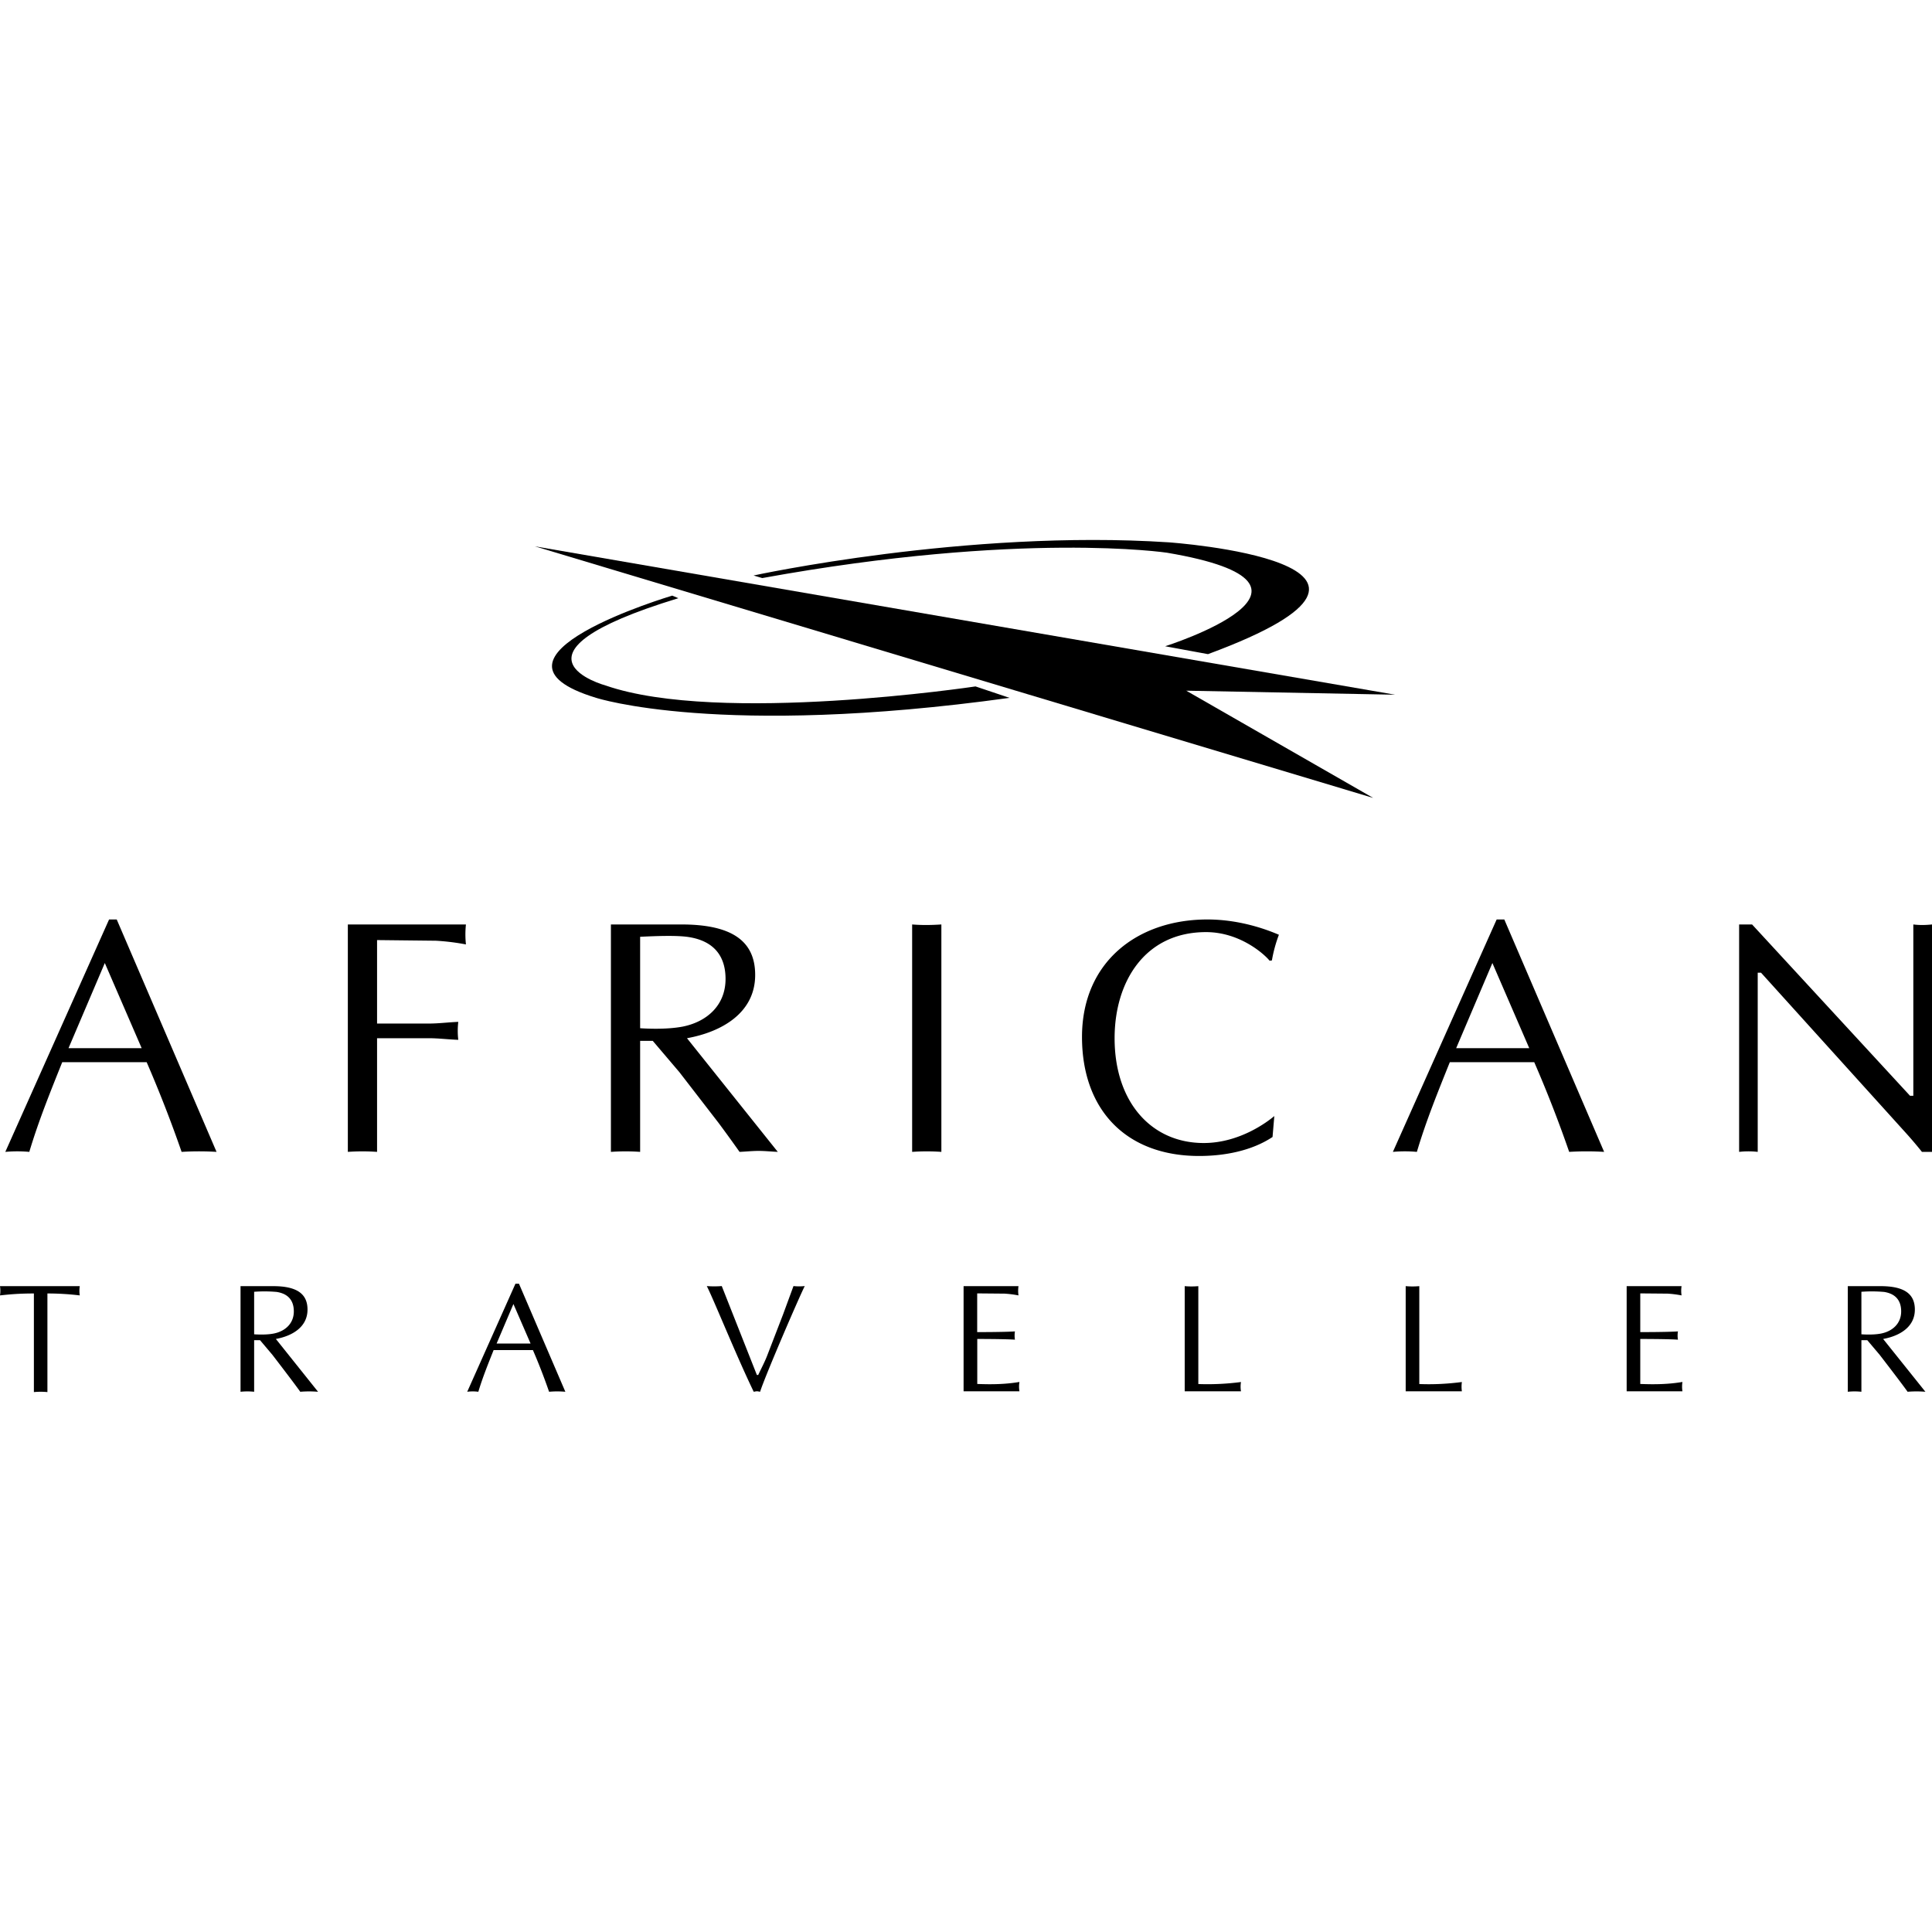<?xml version="1.0" encoding="iso-8859-1"?><svg height="200px" viewBox="0.0 0.0 24.0 24.0" width="200px" xmlns="http://www.w3.org/2000/svg"><path animation_id="0" d="M2.69 14.309 A3.578 3.578 0.0 0 0 2.256 14.309 A15.861 15.861 0.0 0 0 1.822 13.195 L0.773 13.195 C0.628 13.557 0.48 13.921 0.364 14.309 A1.682 1.682 0.0 0 0 0.066 14.309 L1.355 11.422 L1.45 11.422 L2.69 14.309 L2.69 14.309 M1.302 11.963 L0.851 13.021 L1.76 13.021 L1.302 11.963 M4.321 11.484 L5.788 11.484 A1.175 1.175 0.0 0 0 5.788 11.732 A2.878 2.878 0.0 0 0 5.415 11.686 L4.684 11.678 L4.684 12.715 L5.325 12.715 C5.449 12.715 5.568 12.699 5.693 12.694 A0.94 0.94 0.0 0 0 5.693 12.917 C5.568 12.913 5.449 12.897 5.325 12.897 L4.684 12.897 L4.684 14.309 A2.593 2.593 0.0 0 0 4.321 14.309 L4.321 11.484 L4.321 11.484 M7.589 11.484 L8.464 11.484 C9.1 11.484 9.381 11.695 9.381 12.111 C9.381 12.591 8.952 12.822 8.534 12.897 L9.662 14.309 C9.575 14.305 9.5 14.297 9.422 14.297 C9.344 14.297 9.261 14.306 9.187 14.309 A18.719 18.719 0.0 0 0 8.927 13.95 L8.439 13.318 L8.109 12.93 L7.952 12.93 L7.952 14.309 A2.593 2.593 0.0 0 0 7.589 14.309 L7.589 11.484 L7.589 11.484 M7.952 12.773 C8.01 12.777 8.274 12.793 8.485 12.752 C8.787 12.69 9.013 12.484 9.013 12.161 C9.013 11.877 8.869 11.691 8.559 11.641 C8.406 11.616 8.125 11.629 7.952 11.637 L7.952 12.773 L7.952 12.773 M11.331 11.484 C11.443 11.493 11.558 11.493 11.694 11.484 L11.694 14.309 A2.595 2.595 0.0 0 0 11.331 14.309 L11.331 11.484 M15.808 14.124 C15.548 14.297 15.209 14.36 14.896 14.36 C13.987 14.36 13.441 13.785 13.441 12.881 C13.441 11.951 14.128 11.422 14.999 11.422 C15.3 11.422 15.61 11.493 15.887 11.612 A1.719 1.719 0.0 0 0 15.8 11.931 L15.771 11.934 C15.713 11.86 15.408 11.579 14.982 11.579 C14.222 11.579 13.846 12.195 13.846 12.897 C13.846 13.689 14.301 14.199 14.953 14.199 C15.4 14.199 15.747 13.934 15.83 13.864 L15.808 14.124 L15.808 14.124 M19.927 14.309 A3.589 3.589 0.0 0 0 19.493 14.309 A15.582 15.582 0.0 0 0 19.059 13.195 L18.01 13.195 C17.865 13.557 17.716 13.921 17.601 14.309 A1.681 1.681 0.0 0 0 17.303 14.309 L18.592 11.422 L18.687 11.422 L19.927 14.309 L19.927 14.309 M18.539 11.963 L18.089 13.021 L18.997 13.021 L18.539 11.963 M24.0 14.309 L23.875 14.309 A5.031 5.031 0.0 0 0 23.661 14.058 L21.876 12.083 L21.835 12.083 L21.835 14.309 A1.014 1.014 0.0 0 0 21.604 14.309 L21.604 11.484 L21.765 11.484 L23.727 13.612 L23.768 13.612 L23.768 11.484 C23.838 11.493 23.914 11.493 24.0 11.484 L24.0 14.309 L24.0 14.309" fill="black" fill-opacity="1.0" filling="0"/>
<path animation_id="1" d="M0.589 17.293 A0.871 0.871 0.0 0 0 0.421 17.293 L0.421 16.068 C0.227 16.068 0.11 16.08 0.0 16.092 A0.371 0.371 0.0 0 0 0.0 15.977 L0.991 15.977 A0.371 0.371 0.0 0 0 0.991 16.092 A3.346 3.346 0.0 0 0 0.589 16.068 L0.589 17.293 L0.589 17.293 M2.988 15.977 L3.394 15.977 C3.69 15.977 3.82 16.074 3.82 16.268 C3.82 16.491 3.621 16.598 3.427 16.633 L3.951 17.289 A1.36 1.36 0.0 0 0 3.73 17.289 C3.65 17.176 3.383 16.829 3.383 16.829 L3.23 16.648 L3.157 16.648 L3.157 17.289 A0.792 0.792 0.0 0 0 2.988 17.289 L2.988 15.977 L2.988 15.977 M3.157 16.575 C3.183 16.577 3.306 16.585 3.404 16.565 C3.544 16.536 3.65 16.44 3.65 16.291 C3.65 16.158 3.583 16.072 3.438 16.049 A1.727 1.727 0.0 0 0 3.157 16.047 L3.157 16.575 L3.157 16.575 M7.023 17.289 A1.129 1.129 0.0 0 0 6.821 17.289 A7.441 7.441 0.0 0 0 6.62 16.771 L6.132 16.771 C6.065 16.94 5.996 17.109 5.942 17.289 A0.527 0.527 0.0 0 0 5.804 17.289 L6.403 15.947 L6.447 15.947 L7.023 17.289 L7.023 17.289 M6.378 16.199 L6.169 16.69 L6.591 16.69 L6.378 16.199 L6.378 16.199 M9.728 16.327 L9.857 15.976 C9.903 15.981 9.949 15.981 9.997 15.976 C9.936 16.093 9.511 17.076 9.442 17.289 C9.429 17.287 9.415 17.283 9.404 17.283 C9.39 17.283 9.377 17.287 9.363 17.289 C9.145 16.838 8.864 16.139 8.78 15.976 C8.841 15.981 8.903 15.981 8.966 15.976 L9.402 17.08 L9.419 17.08 C9.456 17.001 9.496 16.926 9.527 16.848 L9.728 16.327 M12.14 16.548 C12.14 16.548 12.494 16.548 12.608 16.539 A0.323 0.323 0.0 0 0 12.608 16.642 C12.494 16.633 12.14 16.633 12.14 16.633 L12.14 17.192 C12.317 17.199 12.489 17.197 12.664 17.167 A0.34 0.34 0.0 0 0 12.664 17.283 L11.97 17.283 L11.97 15.977 L12.652 15.977 A0.407 0.407 0.0 0 0 12.652 16.092 A1.33 1.33 0.0 0 0 12.479 16.07 L12.139 16.067 L12.139 16.548 L12.14 16.548 L12.14 16.548 M14.885 17.193 A3.184 3.184 0.0 0 0 15.416 17.168 A0.34 0.34 0.0 0 0 15.416 17.283 L14.717 17.283 L14.717 15.977 C14.772 15.982 14.828 15.982 14.886 15.977 L14.886 17.193 L14.885 17.193 M17.63 17.193 C17.81 17.2 17.983 17.191 18.16 17.168 A0.407 0.407 0.0 0 0 18.16 17.283 L17.462 17.283 L17.462 15.977 C17.518 15.982 17.573 15.982 17.631 15.977 L17.631 17.193 L17.63 17.193 M20.376 16.548 C20.376 16.548 20.731 16.548 20.844 16.539 A0.323 0.323 0.0 0 0 20.844 16.642 C20.731 16.633 20.376 16.633 20.376 16.633 L20.376 17.192 C20.554 17.199 20.725 17.197 20.9 17.167 A0.371 0.371 0.0 0 0 20.9 17.283 L20.207 17.283 L20.207 15.977 L20.889 15.977 A0.371 0.371 0.0 0 0 20.889 16.092 A1.342 1.342 0.0 0 0 20.716 16.07 L20.376 16.067 L20.376 16.548 L20.376 16.548 M22.955 15.977 L23.361 15.977 C23.657 15.977 23.787 16.074 23.787 16.268 C23.787 16.491 23.588 16.598 23.393 16.633 L23.918 17.289 A1.353 1.353 0.0 0 0 23.697 17.289 C23.617 17.176 23.349 16.829 23.349 16.829 L23.196 16.648 L23.123 16.648 L23.123 17.289 A0.792 0.792 0.0 0 0 22.954 17.289 L22.954 15.977 L22.955 15.977 M23.123 16.575 C23.15 16.577 23.273 16.585 23.371 16.565 C23.511 16.536 23.617 16.44 23.617 16.291 C23.617 16.158 23.55 16.072 23.406 16.049 A1.74 1.74 0.0 0 0 23.123 16.047 L23.123 16.575 L23.123 16.575 L23.123 16.575" fill="black" fill-opacity="1.0" filling="0"/>
<path animation_id="2" d="M17.058 9.912 L6.645 6.787 L17.331 8.63 L14.736 8.58 L17.058 9.912" fill="black" fill-opacity="1.0" filling="0"/>
<path animation_id="3" d="M8.351 7.399 C8.351 7.399 5.756 8.169 7.406 8.669 C7.406 8.669 8.937 9.168 12.541 8.669 L12.118 8.527 C12.118 8.527 8.937 9.005 7.525 8.516 C7.525 8.516 6.114 8.136 8.427 7.431 L8.351 7.399 L8.351 7.399 M9.361 7.149 C9.361 7.149 12.01 6.573 14.518 6.737 C14.518 6.737 18.09 6.986 15.006 8.126 L14.474 8.028 C14.474 8.028 16.874 7.268 14.496 6.866 C14.496 6.866 12.694 6.595 9.469 7.181 L9.361 7.149 L9.361 7.149" fill="black" fill-opacity="1.0" filling="0"/></svg>